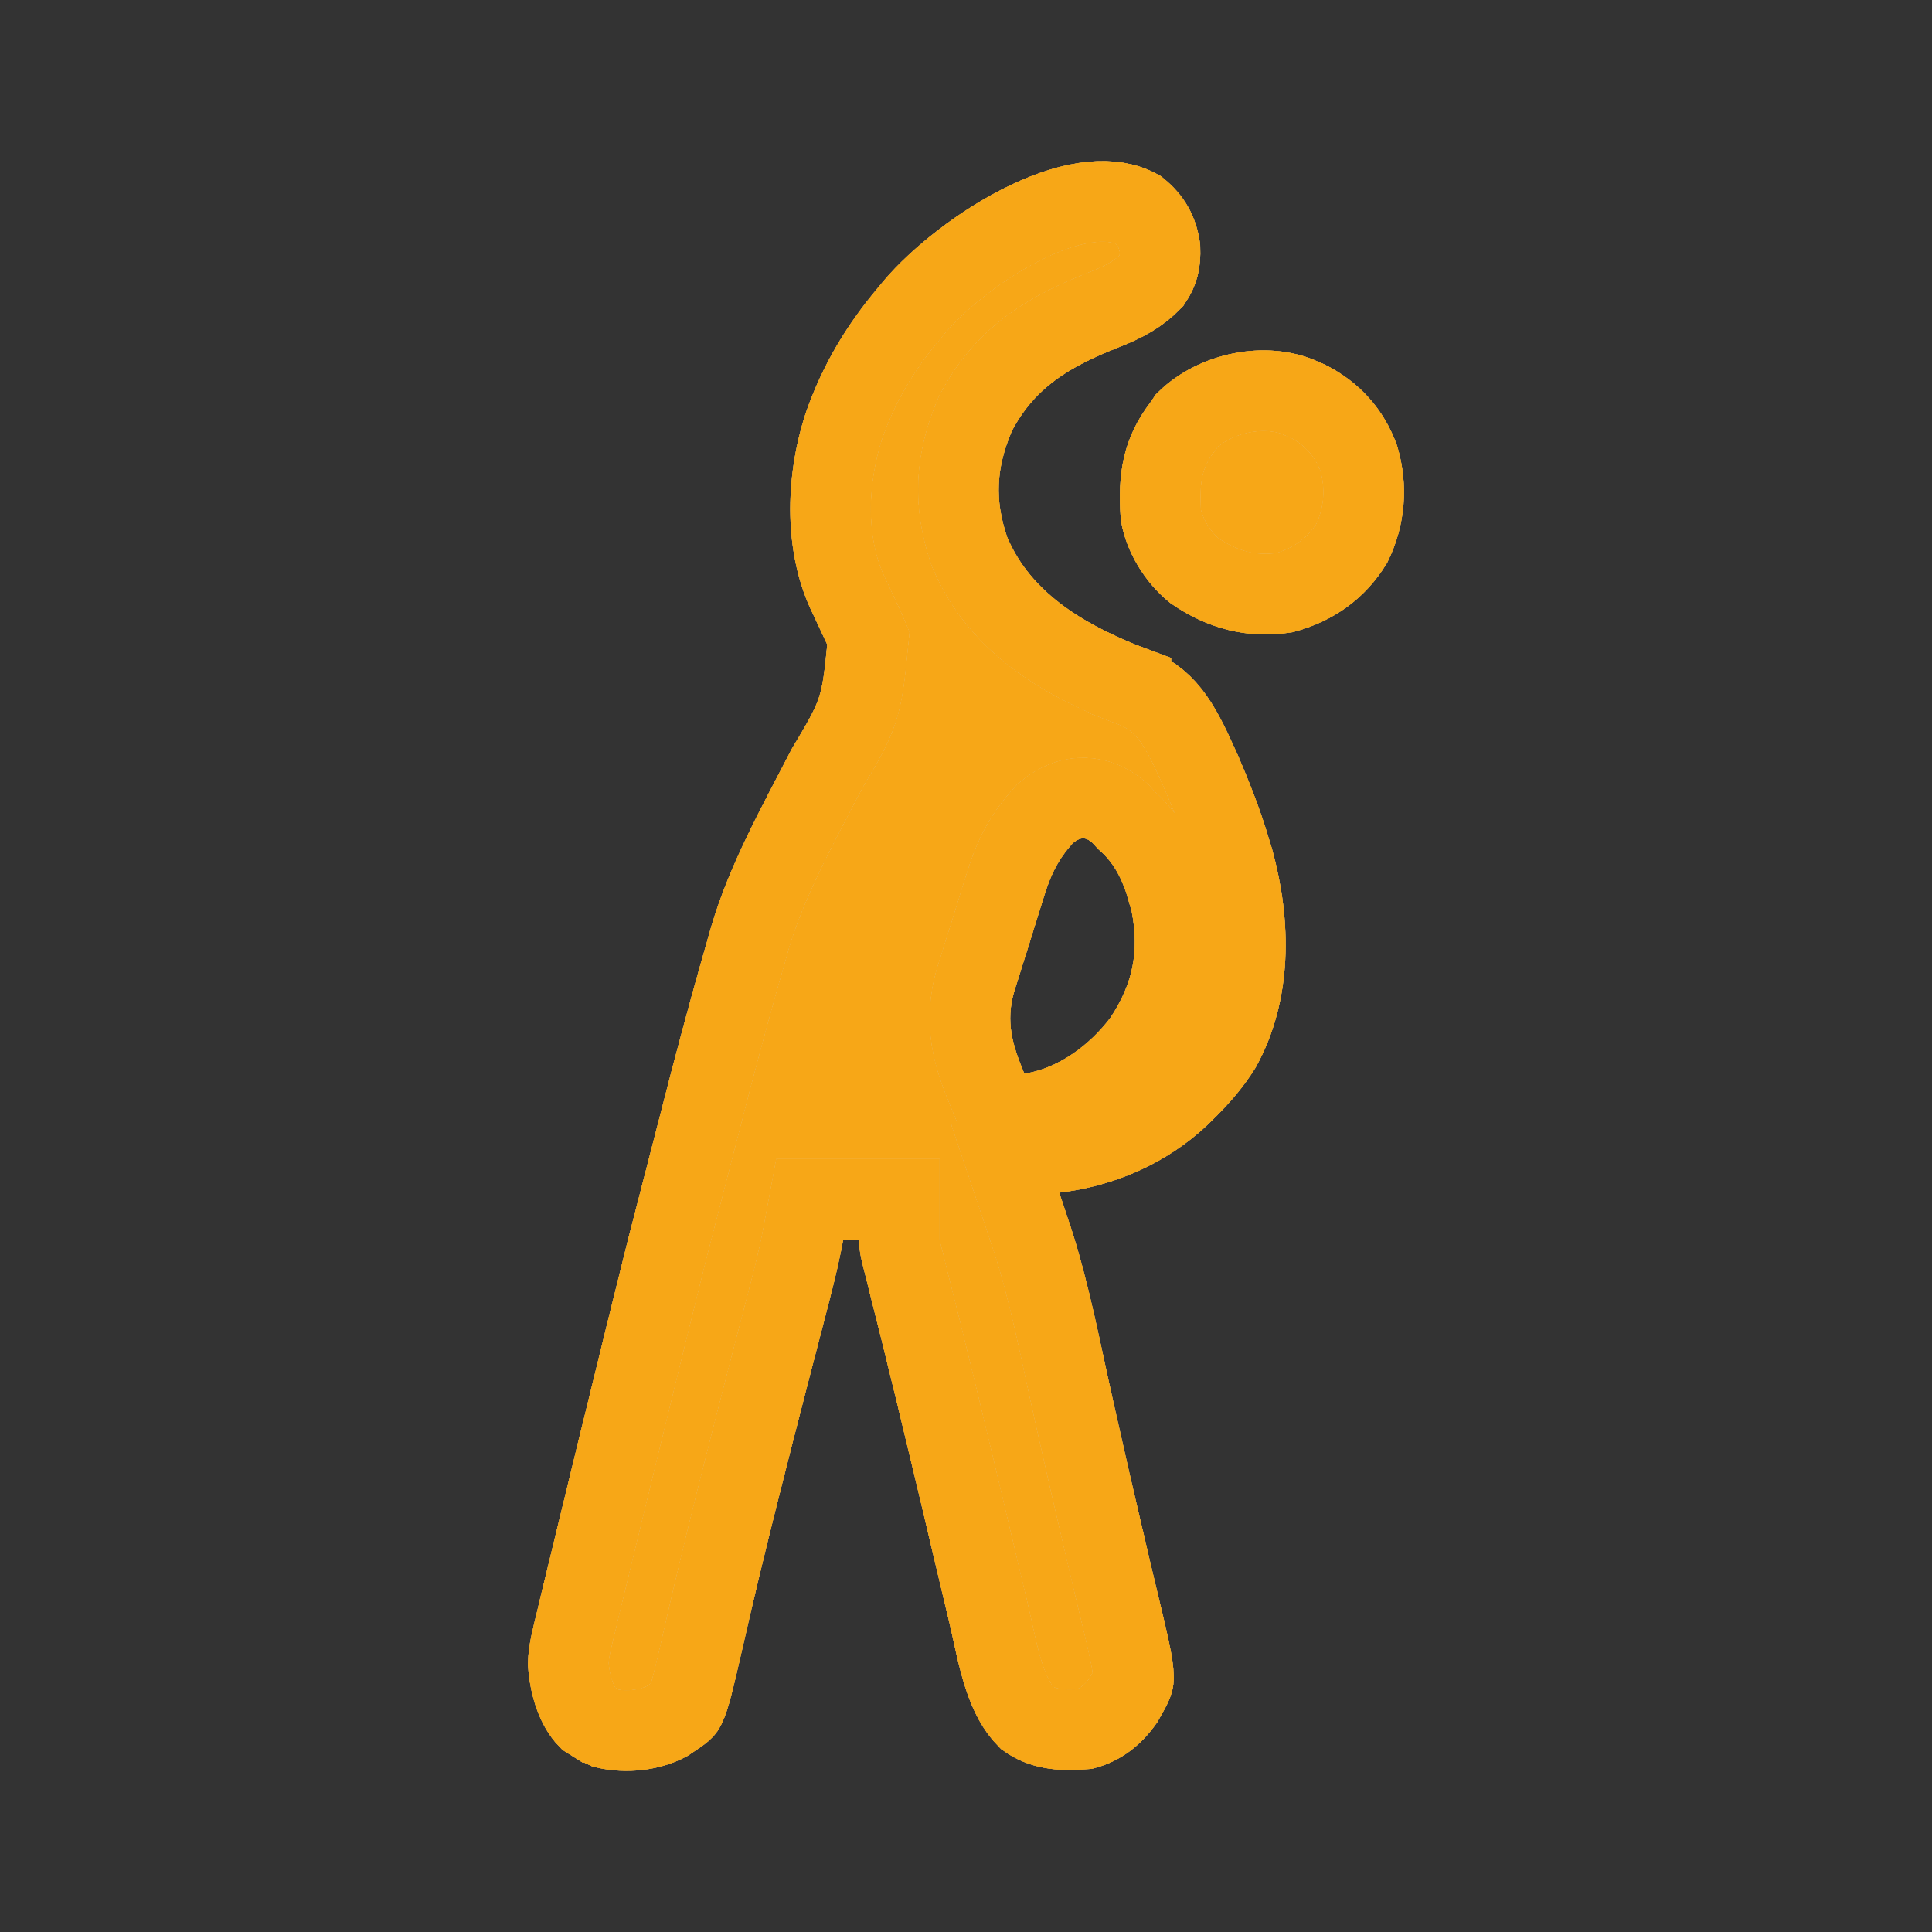 <svg width="24" height="24" viewBox="0 0 24 24" fill="none" xmlns="http://www.w3.org/2000/svg">
<rect x="0" y="0" width="24" height="24" fill="#333333" stroke="none"/>
<path d="M12.769 2.751C13.356 2.471 13.831 2.433 14.14 2.605C14.298 2.734 14.38 2.88 14.41 3.081C14.416 3.262 14.39 3.362 14.308 3.485C14.15 3.647 13.976 3.747 13.705 3.852L13.7 3.854C13.086 4.098 12.501 4.406 12.122 5.13L12.113 5.148L12.105 5.168C11.868 5.733 11.838 6.249 12.04 6.841L12.046 6.858L12.054 6.875C12.425 7.743 13.225 8.189 13.917 8.471L13.93 8.476C13.989 8.498 13.99 8.497 14.048 8.519V8.52C14.473 8.682 14.634 8.949 14.891 9.52V9.521C15.044 9.869 15.179 10.212 15.284 10.563V10.565C15.296 10.603 15.308 10.641 15.32 10.681C15.545 11.497 15.537 12.336 15.166 13.008C15.051 13.193 14.914 13.355 14.741 13.526L14.739 13.529C14.71 13.558 14.68 13.586 14.651 13.615C14.233 14.008 13.688 14.249 13.099 14.319L12.488 14.393L12.684 14.976L12.729 15.109C12.749 15.17 12.769 15.23 12.789 15.291L12.79 15.296L12.82 15.382C13.046 16.074 13.176 16.789 13.349 17.556C13.54 18.403 13.54 18.405 13.738 19.252L13.739 19.253C13.757 19.331 13.775 19.409 13.793 19.486C13.819 19.595 13.845 19.705 13.871 19.814C14.027 20.458 14.079 20.689 14.08 20.829C14.081 20.886 14.085 20.896 13.955 21.123C13.822 21.311 13.666 21.427 13.475 21.479C13.152 21.507 12.937 21.469 12.76 21.344C12.637 21.22 12.545 21.049 12.47 20.817C12.387 20.561 12.344 20.312 12.271 20L12.27 19.998C12.252 19.922 12.233 19.846 12.215 19.77C12.167 19.569 12.12 19.367 12.072 19.166C11.998 18.849 11.922 18.533 11.847 18.217C11.828 18.138 11.809 18.06 11.79 17.981C11.684 17.535 11.576 17.088 11.465 16.642C11.455 16.601 11.445 16.56 11.435 16.519C11.386 16.323 11.337 16.126 11.287 15.931C11.27 15.861 11.253 15.792 11.236 15.723L11.235 15.721C11.227 15.69 11.219 15.659 11.211 15.627C11.181 15.508 11.171 15.455 11.171 15.399V14.899H10.059L9.983 15.308C9.974 15.355 9.965 15.403 9.955 15.452C9.903 15.71 9.835 15.967 9.764 16.242C9.738 16.341 9.712 16.44 9.687 16.538C9.65 16.679 9.614 16.819 9.577 16.96C9.291 18.068 9.003 19.183 8.748 20.309C8.614 20.895 8.566 21.092 8.513 21.198C8.495 21.234 8.5 21.24 8.287 21.381C8.073 21.495 7.783 21.529 7.522 21.469C7.475 21.448 7.432 21.425 7.384 21.395L7.382 21.395L7.304 21.346C7.173 21.212 7.079 20.959 7.059 20.668C7.062 20.513 7.103 20.363 7.162 20.119L7.163 20.116C7.175 20.066 7.186 20.018 7.198 19.966C7.231 19.83 7.264 19.695 7.297 19.559L7.382 19.208C7.474 18.828 7.567 18.449 7.659 18.069V18.068C7.692 17.936 7.724 17.805 7.756 17.673C7.931 16.955 8.107 16.238 8.286 15.523L8.838 13.383C8.845 13.356 8.851 13.332 8.859 13.305C8.996 12.786 9.136 12.271 9.285 11.76V11.759C9.296 11.722 9.306 11.684 9.317 11.646C9.528 10.935 9.895 10.277 10.274 9.545C10.444 9.259 10.57 9.054 10.645 8.831C10.721 8.606 10.742 8.372 10.774 8.058L10.787 7.93L10.737 7.812L10.554 7.419C10.249 6.811 10.253 6 10.483 5.292C10.663 4.773 10.929 4.324 11.291 3.894L11.293 3.891C11.316 3.863 11.34 3.834 11.364 3.806C11.653 3.467 12.191 3.026 12.769 2.751ZM13.416 9.916C13.22 9.928 13.081 10.03 13.017 10.081L12.986 10.105L12.959 10.135C12.697 10.422 12.578 10.702 12.483 11.014C12.47 11.055 12.456 11.096 12.443 11.138V11.14C12.415 11.227 12.388 11.314 12.362 11.401C12.323 11.529 12.283 11.657 12.241 11.788L12.239 11.793C12.213 11.875 12.188 11.958 12.162 12.04C12.15 12.079 12.137 12.117 12.124 12.157L12.121 12.169C11.958 12.721 12.103 13.144 12.262 13.528L12.411 13.892L12.8 13.832C13.39 13.741 13.883 13.354 14.19 12.948L14.207 12.925C14.563 12.391 14.672 11.851 14.548 11.221L14.545 11.205L14.541 11.19L14.467 10.938C14.383 10.688 14.248 10.413 13.991 10.188L13.915 10.105L13.892 10.085L13.808 10.023C13.712 9.96 13.58 9.906 13.416 9.916Z" fill="#F7A717"/>
<path d="M12.769 2.751C13.356 2.471 13.831 2.433 14.14 2.605C14.298 2.734 14.38 2.88 14.41 3.081C14.416 3.262 14.39 3.362 14.308 3.485C14.15 3.647 13.976 3.747 13.705 3.852L13.7 3.854C13.086 4.098 12.501 4.406 12.122 5.13L12.113 5.148L12.105 5.168C11.868 5.733 11.838 6.249 12.04 6.841L12.046 6.858L12.054 6.875C12.425 7.743 13.225 8.189 13.917 8.471L13.93 8.476C13.989 8.498 13.99 8.497 14.048 8.519V8.52C14.473 8.682 14.634 8.949 14.891 9.52V9.521C15.044 9.869 15.179 10.212 15.284 10.563V10.565C15.296 10.603 15.308 10.641 15.32 10.681C15.545 11.497 15.537 12.336 15.166 13.008C15.051 13.193 14.914 13.355 14.741 13.526L14.739 13.529C14.71 13.558 14.68 13.586 14.651 13.615C14.233 14.008 13.688 14.249 13.099 14.319L12.488 14.393L12.684 14.976L12.729 15.109C12.749 15.17 12.769 15.23 12.789 15.291L12.79 15.296L12.82 15.382C13.046 16.074 13.176 16.789 13.349 17.556C13.54 18.403 13.54 18.405 13.738 19.252L13.739 19.253C13.757 19.331 13.775 19.409 13.793 19.486C13.819 19.595 13.845 19.705 13.871 19.814C14.027 20.458 14.079 20.689 14.08 20.829C14.081 20.886 14.085 20.896 13.955 21.123C13.822 21.311 13.666 21.427 13.475 21.479C13.152 21.507 12.937 21.469 12.76 21.344C12.637 21.22 12.545 21.049 12.47 20.817C12.387 20.561 12.344 20.312 12.271 20L12.27 19.998C12.252 19.922 12.233 19.846 12.215 19.77C12.167 19.569 12.12 19.367 12.072 19.166C11.998 18.849 11.922 18.533 11.847 18.217C11.828 18.138 11.809 18.06 11.79 17.981C11.684 17.535 11.576 17.088 11.465 16.642C11.455 16.601 11.445 16.56 11.435 16.519C11.386 16.323 11.337 16.126 11.287 15.931C11.27 15.861 11.253 15.792 11.236 15.723L11.235 15.721C11.227 15.69 11.219 15.659 11.211 15.627C11.181 15.508 11.171 15.455 11.171 15.399V14.899H10.059L9.983 15.308C9.974 15.355 9.965 15.403 9.955 15.452C9.903 15.71 9.835 15.967 9.764 16.242C9.738 16.341 9.712 16.44 9.687 16.538C9.65 16.679 9.614 16.819 9.577 16.96C9.291 18.068 9.003 19.183 8.748 20.309C8.614 20.895 8.566 21.092 8.513 21.198C8.495 21.234 8.5 21.24 8.287 21.381C8.073 21.495 7.783 21.529 7.522 21.469C7.475 21.448 7.432 21.425 7.384 21.395L7.382 21.395L7.304 21.346C7.173 21.212 7.079 20.959 7.059 20.668C7.062 20.513 7.103 20.363 7.162 20.119L7.163 20.116C7.175 20.066 7.186 20.018 7.198 19.966C7.231 19.83 7.264 19.695 7.297 19.559L7.382 19.208C7.474 18.828 7.567 18.449 7.659 18.069V18.068C7.692 17.936 7.724 17.805 7.756 17.673C7.931 16.955 8.107 16.238 8.286 15.523L8.838 13.383C8.845 13.356 8.851 13.332 8.859 13.305C8.996 12.786 9.136 12.271 9.285 11.76V11.759C9.296 11.722 9.306 11.684 9.317 11.646C9.528 10.935 9.895 10.277 10.274 9.545C10.444 9.259 10.57 9.054 10.645 8.831C10.721 8.606 10.742 8.372 10.774 8.058L10.787 7.93L10.737 7.812L10.554 7.419C10.249 6.811 10.253 6 10.483 5.292C10.663 4.773 10.929 4.324 11.291 3.894L11.293 3.891C11.316 3.863 11.34 3.834 11.364 3.806C11.653 3.467 12.191 3.026 12.769 2.751ZM13.416 9.916C13.22 9.928 13.081 10.03 13.017 10.081L12.986 10.105L12.959 10.135C12.697 10.422 12.578 10.702 12.483 11.014C12.47 11.055 12.456 11.096 12.443 11.138V11.14C12.415 11.227 12.388 11.314 12.362 11.401C12.323 11.529 12.283 11.657 12.241 11.788L12.239 11.793C12.213 11.875 12.188 11.958 12.162 12.04C12.15 12.079 12.137 12.117 12.124 12.157L12.121 12.169C11.958 12.721 12.103 13.144 12.262 13.528L12.411 13.892L12.8 13.832C13.39 13.741 13.883 13.354 14.19 12.948L14.207 12.925C14.563 12.391 14.672 11.851 14.548 11.221L14.545 11.205L14.541 11.19L14.467 10.938C14.383 10.688 14.248 10.413 13.991 10.188L13.915 10.105L13.892 10.085L13.808 10.023C13.712 9.96 13.58 9.906 13.416 9.916Z" stroke="#FEF2DC"/>
<path d="M12.769 2.751C13.356 2.471 13.831 2.433 14.14 2.605C14.298 2.734 14.38 2.88 14.41 3.081C14.416 3.262 14.39 3.362 14.308 3.485C14.15 3.647 13.976 3.747 13.705 3.852L13.7 3.854C13.086 4.098 12.501 4.406 12.122 5.13L12.113 5.148L12.105 5.168C11.868 5.733 11.838 6.249 12.04 6.841L12.046 6.858L12.054 6.875C12.425 7.743 13.225 8.189 13.917 8.471L13.93 8.476C13.989 8.498 13.99 8.497 14.048 8.519V8.52C14.473 8.682 14.634 8.949 14.891 9.52V9.521C15.044 9.869 15.179 10.212 15.284 10.563V10.565C15.296 10.603 15.308 10.641 15.32 10.681C15.545 11.497 15.537 12.336 15.166 13.008C15.051 13.193 14.914 13.355 14.741 13.526L14.739 13.529C14.71 13.558 14.68 13.586 14.651 13.615C14.233 14.008 13.688 14.249 13.099 14.319L12.488 14.393L12.684 14.976L12.729 15.109C12.749 15.17 12.769 15.23 12.789 15.291L12.79 15.296L12.82 15.382C13.046 16.074 13.176 16.789 13.349 17.556C13.54 18.403 13.54 18.405 13.738 19.252L13.739 19.253C13.757 19.331 13.775 19.409 13.793 19.486C13.819 19.595 13.845 19.705 13.871 19.814C14.027 20.458 14.079 20.689 14.08 20.829C14.081 20.886 14.085 20.896 13.955 21.123C13.822 21.311 13.666 21.427 13.475 21.479C13.152 21.507 12.937 21.469 12.76 21.344C12.637 21.22 12.545 21.049 12.47 20.817C12.387 20.561 12.344 20.312 12.271 20L12.27 19.998C12.252 19.922 12.233 19.846 12.215 19.77C12.167 19.569 12.12 19.367 12.072 19.166C11.998 18.849 11.922 18.533 11.847 18.217C11.828 18.138 11.809 18.06 11.79 17.981C11.684 17.535 11.576 17.088 11.465 16.642C11.455 16.601 11.445 16.56 11.435 16.519C11.386 16.323 11.337 16.126 11.287 15.931C11.27 15.861 11.253 15.792 11.236 15.723L11.235 15.721C11.227 15.69 11.219 15.659 11.211 15.627C11.181 15.508 11.171 15.455 11.171 15.399V14.899H10.059L9.983 15.308C9.974 15.355 9.965 15.403 9.955 15.452C9.903 15.71 9.835 15.967 9.764 16.242C9.738 16.341 9.712 16.44 9.687 16.538C9.65 16.679 9.614 16.819 9.577 16.96C9.291 18.068 9.003 19.183 8.748 20.309C8.614 20.895 8.566 21.092 8.513 21.198C8.495 21.234 8.5 21.24 8.287 21.381C8.073 21.495 7.783 21.529 7.522 21.469C7.475 21.448 7.432 21.425 7.384 21.395L7.382 21.395L7.304 21.346C7.173 21.212 7.079 20.959 7.059 20.668C7.062 20.513 7.103 20.363 7.162 20.119L7.163 20.116C7.175 20.066 7.186 20.018 7.198 19.966C7.231 19.83 7.264 19.695 7.297 19.559L7.382 19.208C7.474 18.828 7.567 18.449 7.659 18.069V18.068C7.692 17.936 7.724 17.805 7.756 17.673C7.931 16.955 8.107 16.238 8.286 15.523L8.838 13.383C8.845 13.356 8.851 13.332 8.859 13.305C8.996 12.786 9.136 12.271 9.285 11.76V11.759C9.296 11.722 9.306 11.684 9.317 11.646C9.528 10.935 9.895 10.277 10.274 9.545C10.444 9.259 10.57 9.054 10.645 8.831C10.721 8.606 10.742 8.372 10.774 8.058L10.787 7.93L10.737 7.812L10.554 7.419C10.249 6.811 10.253 6 10.483 5.292C10.663 4.773 10.929 4.324 11.291 3.894L11.293 3.891C11.316 3.863 11.34 3.834 11.364 3.806C11.653 3.467 12.191 3.026 12.769 2.751ZM13.416 9.916C13.22 9.928 13.081 10.03 13.017 10.081L12.986 10.105L12.959 10.135C12.697 10.422 12.578 10.702 12.483 11.014C12.47 11.055 12.456 11.096 12.443 11.138V11.14C12.415 11.227 12.388 11.314 12.362 11.401C12.323 11.529 12.283 11.657 12.241 11.788L12.239 11.793C12.213 11.875 12.188 11.958 12.162 12.04C12.15 12.079 12.137 12.117 12.124 12.157L12.121 12.169C11.958 12.721 12.103 13.144 12.262 13.528L12.411 13.892L12.8 13.832C13.39 13.741 13.883 13.354 14.19 12.948L14.207 12.925C14.563 12.391 14.672 11.851 14.548 11.221L14.545 11.205L14.541 11.19L14.467 10.938C14.383 10.688 14.248 10.413 13.991 10.188L13.915 10.105L13.892 10.085L13.808 10.023C13.712 9.96 13.58 9.906 13.416 9.916Z" stroke="#DE9615"/>
<path d="M12.769 2.751C13.356 2.471 13.831 2.433 14.14 2.605C14.298 2.734 14.38 2.88 14.41 3.081C14.416 3.262 14.39 3.362 14.308 3.485C14.15 3.647 13.976 3.747 13.705 3.852L13.7 3.854C13.086 4.098 12.501 4.406 12.122 5.13L12.113 5.148L12.105 5.168C11.868 5.733 11.838 6.249 12.04 6.841L12.046 6.858L12.054 6.875C12.425 7.743 13.225 8.189 13.917 8.471L13.93 8.476C13.989 8.498 13.99 8.497 14.048 8.519V8.52C14.473 8.682 14.634 8.949 14.891 9.52V9.521C15.044 9.869 15.179 10.212 15.284 10.563V10.565C15.296 10.603 15.308 10.641 15.32 10.681C15.545 11.497 15.537 12.336 15.166 13.008C15.051 13.193 14.914 13.355 14.741 13.526L14.739 13.529C14.71 13.558 14.68 13.586 14.651 13.615C14.233 14.008 13.688 14.249 13.099 14.319L12.488 14.393L12.684 14.976L12.729 15.109C12.749 15.17 12.769 15.23 12.789 15.291L12.79 15.296L12.82 15.382C13.046 16.074 13.176 16.789 13.349 17.556C13.54 18.403 13.54 18.405 13.738 19.252L13.739 19.253C13.757 19.331 13.775 19.409 13.793 19.486C13.819 19.595 13.845 19.705 13.871 19.814C14.027 20.458 14.079 20.689 14.08 20.829C14.081 20.886 14.085 20.896 13.955 21.123C13.822 21.311 13.666 21.427 13.475 21.479C13.152 21.507 12.937 21.469 12.76 21.344C12.637 21.22 12.545 21.049 12.47 20.817C12.387 20.561 12.344 20.312 12.271 20L12.27 19.998C12.252 19.922 12.233 19.846 12.215 19.77C12.167 19.569 12.12 19.367 12.072 19.166C11.998 18.849 11.922 18.533 11.847 18.217C11.828 18.138 11.809 18.06 11.79 17.981C11.684 17.535 11.576 17.088 11.465 16.642C11.455 16.601 11.445 16.56 11.435 16.519C11.386 16.323 11.337 16.126 11.287 15.931C11.27 15.861 11.253 15.792 11.236 15.723L11.235 15.721C11.227 15.69 11.219 15.659 11.211 15.627C11.181 15.508 11.171 15.455 11.171 15.399V14.899H10.059L9.983 15.308C9.974 15.355 9.965 15.403 9.955 15.452C9.903 15.71 9.835 15.967 9.764 16.242C9.738 16.341 9.712 16.44 9.687 16.538C9.65 16.679 9.614 16.819 9.577 16.96C9.291 18.068 9.003 19.183 8.748 20.309C8.614 20.895 8.566 21.092 8.513 21.198C8.495 21.234 8.5 21.24 8.287 21.381C8.073 21.495 7.783 21.529 7.522 21.469C7.475 21.448 7.432 21.425 7.384 21.395L7.382 21.395L7.304 21.346C7.173 21.212 7.079 20.959 7.059 20.668C7.062 20.513 7.103 20.363 7.162 20.119L7.163 20.116C7.175 20.066 7.186 20.018 7.198 19.966C7.231 19.83 7.264 19.695 7.297 19.559L7.382 19.208C7.474 18.828 7.567 18.449 7.659 18.069V18.068C7.692 17.936 7.724 17.805 7.756 17.673C7.931 16.955 8.107 16.238 8.286 15.523L8.838 13.383C8.845 13.356 8.851 13.332 8.859 13.305C8.996 12.786 9.136 12.271 9.285 11.76V11.759C9.296 11.722 9.306 11.684 9.317 11.646C9.528 10.935 9.895 10.277 10.274 9.545C10.444 9.259 10.57 9.054 10.645 8.831C10.721 8.606 10.742 8.372 10.774 8.058L10.787 7.93L10.737 7.812L10.554 7.419C10.249 6.811 10.253 6 10.483 5.292C10.663 4.773 10.929 4.324 11.291 3.894L11.293 3.891C11.316 3.863 11.34 3.834 11.364 3.806C11.653 3.467 12.191 3.026 12.769 2.751ZM13.416 9.916C13.22 9.928 13.081 10.03 13.017 10.081L12.986 10.105L12.959 10.135C12.697 10.422 12.578 10.702 12.483 11.014C12.47 11.055 12.456 11.096 12.443 11.138V11.14C12.415 11.227 12.388 11.314 12.362 11.401C12.323 11.529 12.283 11.657 12.241 11.788L12.239 11.793C12.213 11.875 12.188 11.958 12.162 12.04C12.15 12.079 12.137 12.117 12.124 12.157L12.121 12.169C11.958 12.721 12.103 13.144 12.262 13.528L12.411 13.892L12.8 13.832C13.39 13.741 13.883 13.354 14.19 12.948L14.207 12.925C14.563 12.391 14.672 11.851 14.548 11.221L14.545 11.205L14.541 11.19L14.467 10.938C14.383 10.688 14.248 10.413 13.991 10.188L13.915 10.105L13.892 10.085L13.808 10.023C13.712 9.96 13.58 9.906 13.416 9.916Z" stroke="#F7A717"/>
<path d="M14.739 5.227C15.098 4.875 15.724 4.747 16.169 4.949L16.172 4.951C16.195 4.96 16.217 4.97 16.24 4.98C16.55 5.136 16.764 5.376 16.88 5.694C16.984 6.053 16.954 6.416 16.793 6.749C16.602 7.059 16.322 7.262 15.955 7.363C15.555 7.424 15.188 7.331 14.839 7.091C14.627 6.919 14.465 6.649 14.42 6.396C14.388 5.923 14.446 5.622 14.687 5.304L14.696 5.293L14.704 5.281C14.722 5.253 14.729 5.241 14.739 5.227Z" fill="#F7A717"/>
<path d="M14.739 5.227C15.098 4.875 15.724 4.747 16.169 4.949L16.172 4.951C16.195 4.96 16.217 4.97 16.24 4.98C16.55 5.136 16.764 5.376 16.88 5.694C16.984 6.053 16.954 6.416 16.793 6.749C16.602 7.059 16.322 7.262 15.955 7.363C15.555 7.424 15.188 7.331 14.839 7.091C14.627 6.919 14.465 6.649 14.42 6.396C14.388 5.923 14.446 5.622 14.687 5.304L14.696 5.293L14.704 5.281C14.722 5.253 14.729 5.241 14.739 5.227Z" stroke="#FEF2DC"/>
<path d="M14.739 5.227C15.098 4.875 15.724 4.747 16.169 4.949L16.172 4.951C16.195 4.96 16.217 4.97 16.24 4.98C16.55 5.136 16.764 5.376 16.88 5.694C16.984 6.053 16.954 6.416 16.793 6.749C16.602 7.059 16.322 7.262 15.955 7.363C15.555 7.424 15.188 7.331 14.839 7.091C14.627 6.919 14.465 6.649 14.42 6.396C14.388 5.923 14.446 5.622 14.687 5.304L14.696 5.293L14.704 5.281C14.722 5.253 14.729 5.241 14.739 5.227Z" stroke="#DE9615"/>
<path d="M14.739 5.227C15.098 4.875 15.724 4.747 16.169 4.949L16.172 4.951C16.195 4.96 16.217 4.97 16.24 4.98C16.55 5.136 16.764 5.376 16.88 5.694C16.984 6.053 16.954 6.416 16.793 6.749C16.602 7.059 16.322 7.262 15.955 7.363C15.555 7.424 15.188 7.331 14.839 7.091C14.627 6.919 14.465 6.649 14.42 6.396C14.388 5.923 14.446 5.622 14.687 5.304L14.696 5.293L14.704 5.281C14.722 5.253 14.729 5.241 14.739 5.227Z" stroke="#F7A717"/>
</svg>
